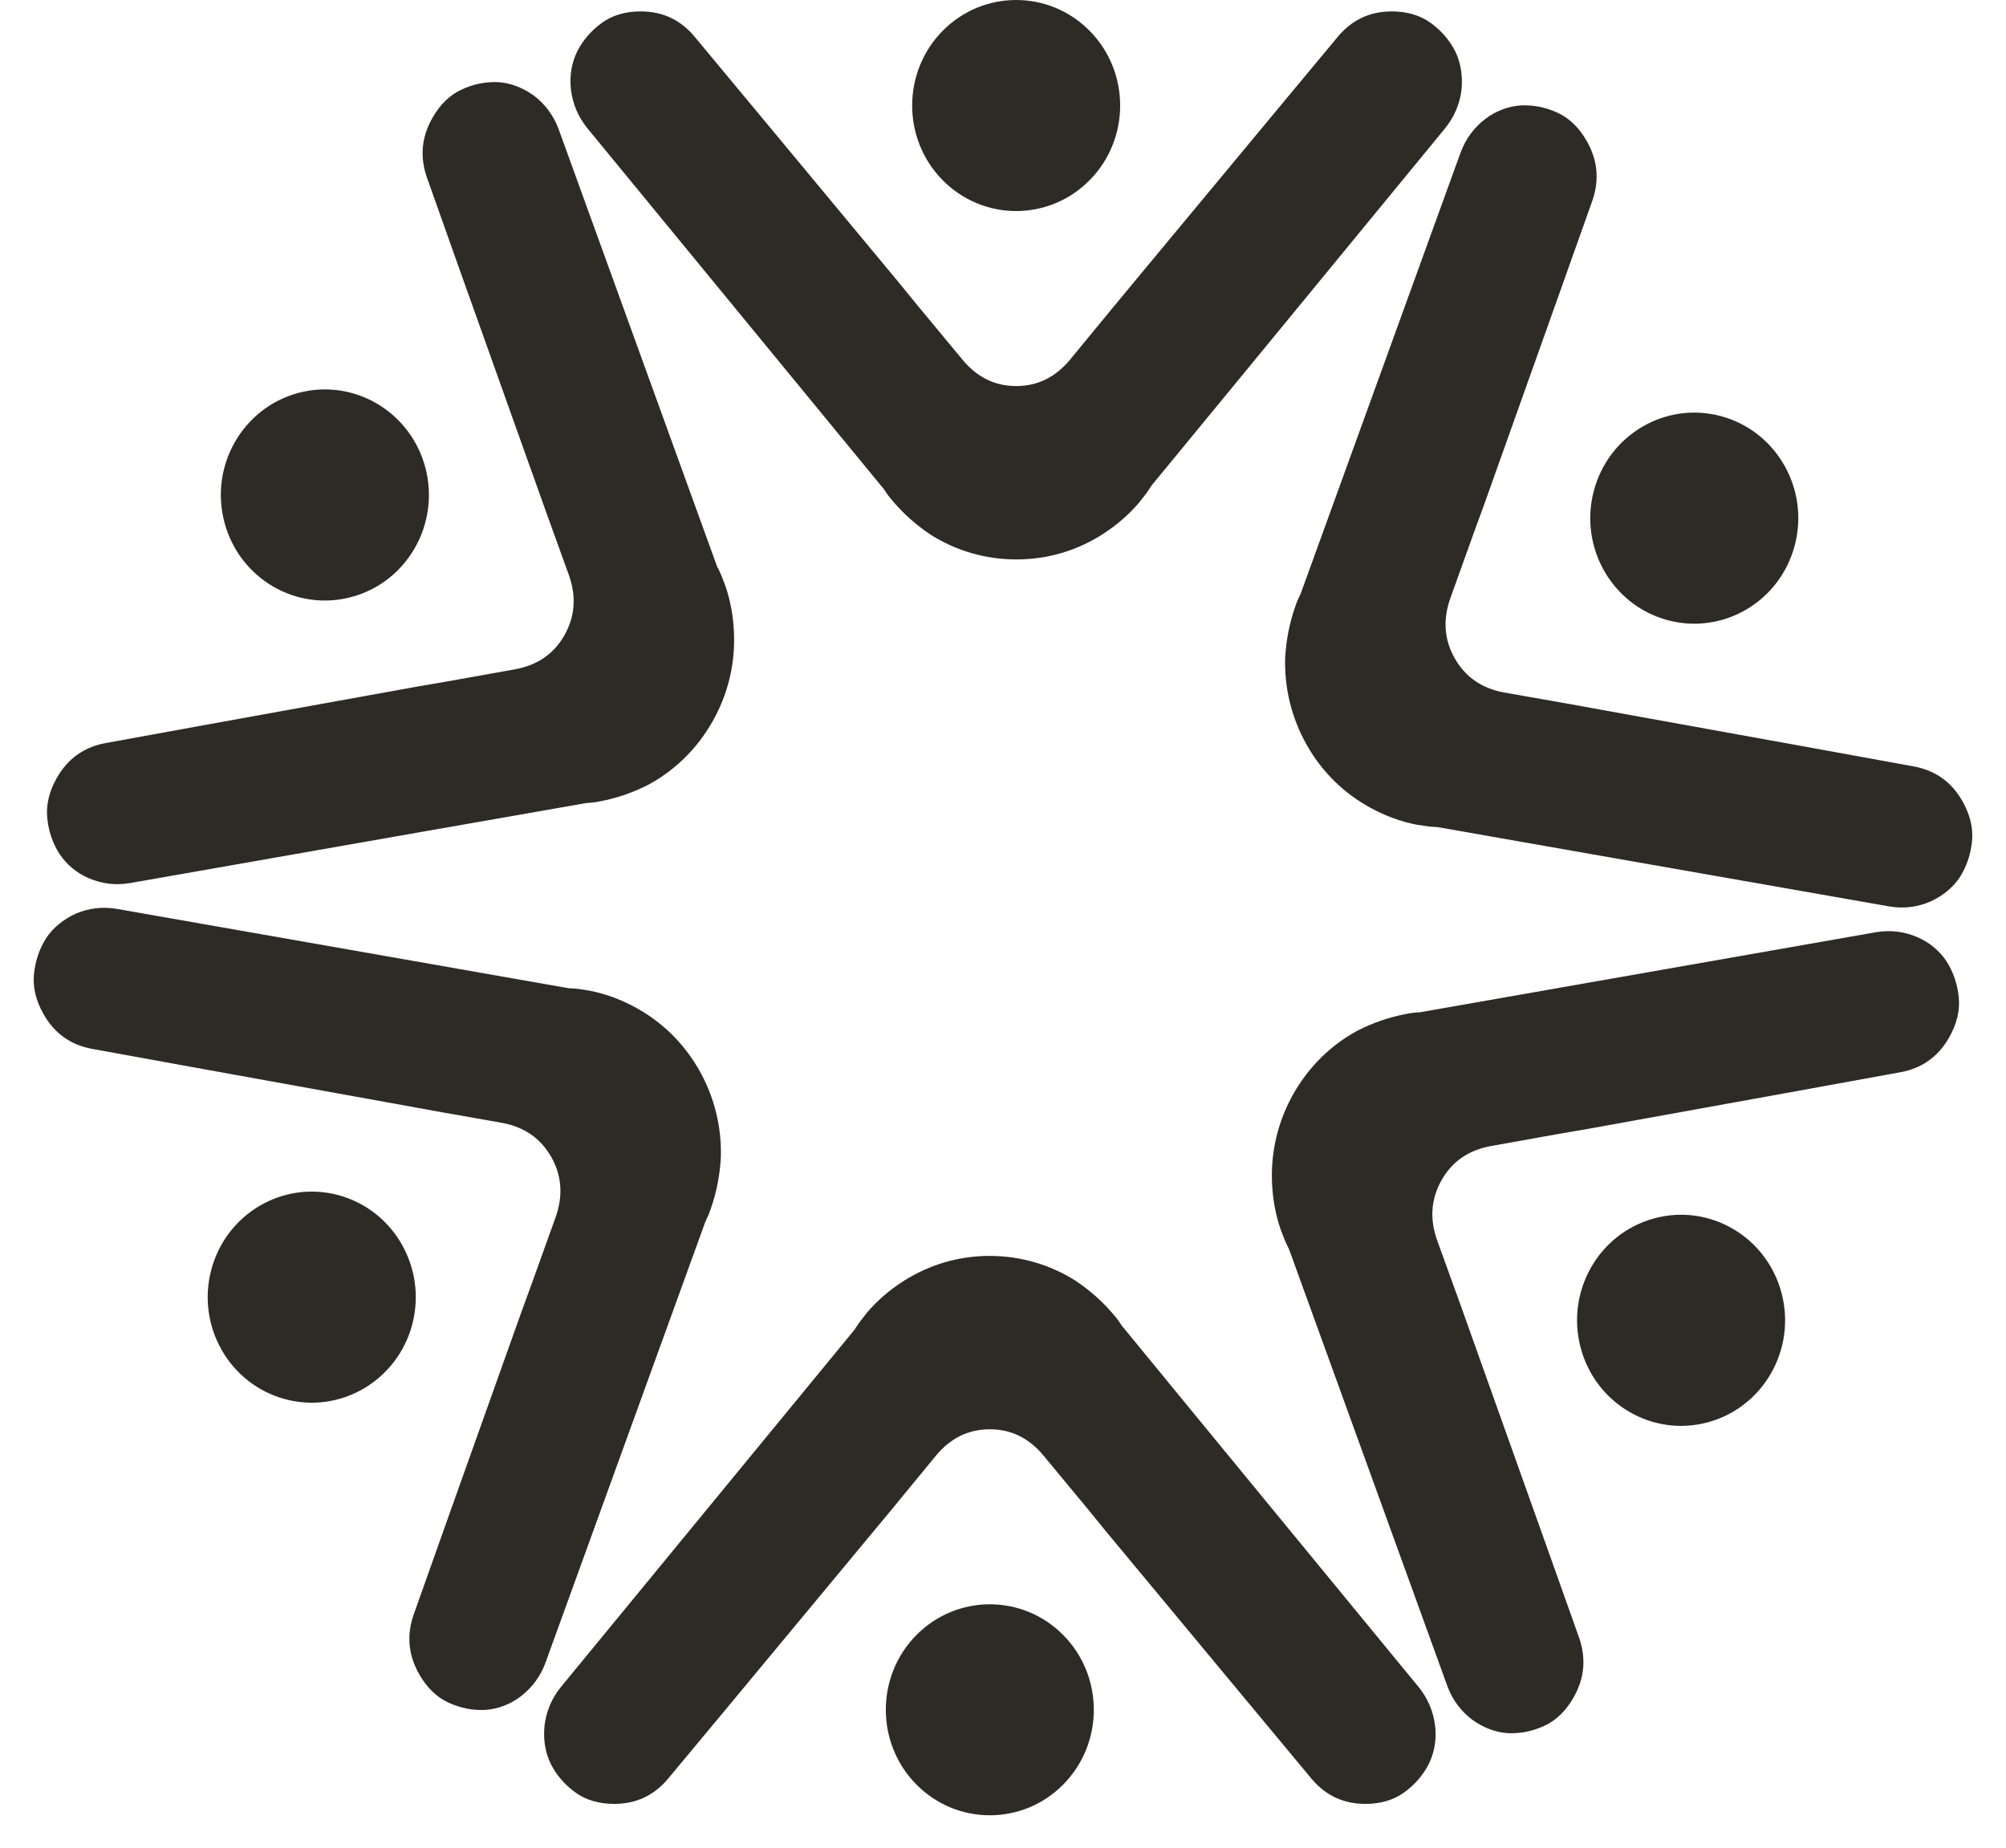 <svg width="38" height="35" viewBox="0 0 38 35" fill="none" xmlns="http://www.w3.org/2000/svg">
<path d="M27.571 0.98C27.462 0.766 27.309 0.585 27.105 0.436C26.9 0.287 26.651 0.216 26.364 0.216C25.956 0.216 25.618 0.371 25.349 0.688L24.105 2.184L21.481 5.344L21.105 5.798L20.269 6.814C19.994 7.145 19.656 7.313 19.248 7.313C18.845 7.313 18.507 7.144 18.233 6.814L17.396 5.804L17.026 5.351L14.396 2.184L13.152 0.688C12.885 0.371 12.546 0.216 12.137 0.216C11.85 0.216 11.601 0.287 11.397 0.436C11.193 0.585 11.04 0.766 10.931 0.98C10.829 1.194 10.784 1.44 10.816 1.699C10.848 1.964 10.95 2.21 11.123 2.425L14.799 6.899L16.746 9.269C16.791 9.341 16.842 9.412 16.899 9.476C17.11 9.729 17.359 9.949 17.633 10.131C18.105 10.429 18.66 10.597 19.254 10.597C19.847 10.597 20.396 10.429 20.869 10.131C21.136 9.962 21.373 9.761 21.577 9.522C21.66 9.418 21.743 9.315 21.813 9.198L23.703 6.9L27.379 2.425C27.551 2.211 27.654 1.965 27.686 1.7C27.711 1.44 27.672 1.194 27.571 0.98Z" fill="#2E2B26"/>
<path d="M17.856 3.412C18.625 4.193 19.873 4.193 20.642 3.412C21.412 2.632 21.412 1.366 20.642 0.585C19.873 -0.195 18.625 -0.195 17.856 0.585C17.087 1.366 17.087 2.632 17.856 3.412Z" fill="#2E2B26"/>
<path d="M9.446 1.556C9.209 1.545 8.978 1.589 8.749 1.694C8.519 1.799 8.334 1.982 8.191 2.234C7.986 2.593 7.95 2.968 8.087 3.362L8.741 5.204L10.127 9.088L10.326 9.646L10.775 10.889C10.92 11.295 10.895 11.676 10.691 12.035C10.49 12.389 10.177 12.601 9.758 12.678L8.477 12.907L7.905 13.005L3.887 13.732L1.988 14.078C1.584 14.155 1.282 14.375 1.077 14.734C0.934 14.986 0.87 15.241 0.895 15.494C0.92 15.748 0.998 15.973 1.127 16.175C1.258 16.372 1.446 16.535 1.683 16.636C1.925 16.74 2.186 16.774 2.455 16.729L8.112 15.736L11.109 15.211C11.192 15.207 11.278 15.198 11.362 15.18C11.683 15.121 11.995 15.012 12.287 14.862C12.777 14.596 13.199 14.192 13.495 13.671C13.792 13.15 13.923 12.583 13.905 12.019C13.895 11.699 13.842 11.391 13.739 11.092C13.692 10.967 13.645 10.842 13.581 10.723L12.563 7.913L10.582 2.445C10.486 2.187 10.327 1.975 10.116 1.813C9.909 1.663 9.679 1.574 9.446 1.556Z" fill="#2E2B26"/>
<path d="M6.664 11.307C7.715 11.022 8.339 9.925 8.058 8.859C7.776 7.793 6.696 7.159 5.644 7.445C4.593 7.731 3.969 8.827 4.251 9.893C4.533 10.96 5.613 11.593 6.664 11.307Z" fill="#2E2B26"/>
<path d="M0.875 17.769C0.747 17.972 0.669 18.197 0.644 18.451C0.618 18.704 0.682 18.959 0.826 19.212C1.03 19.571 1.332 19.79 1.737 19.867L3.636 20.212L7.645 20.937L8.221 21.042L9.506 21.269C9.926 21.345 10.238 21.558 10.443 21.917C10.643 22.27 10.669 22.651 10.525 23.057L10.08 24.297L9.878 24.85L8.49 28.743L7.836 30.585C7.699 30.979 7.736 31.354 7.94 31.712C8.083 31.964 8.268 32.147 8.498 32.253C8.727 32.357 8.958 32.402 9.195 32.39C9.429 32.373 9.661 32.289 9.866 32.132C10.077 31.971 10.236 31.758 10.332 31.499L12.314 26.032L13.364 23.136C13.402 23.061 13.437 22.981 13.464 22.898C13.574 22.587 13.637 22.258 13.655 21.926C13.673 21.362 13.539 20.79 13.243 20.268C12.946 19.747 12.527 19.349 12.037 19.083C11.759 18.931 11.47 18.824 11.163 18.765C11.034 18.743 10.904 18.722 10.769 18.719L7.863 18.208L2.205 17.215C1.937 17.171 1.676 17.204 1.433 17.308C1.198 17.416 1.007 17.573 0.875 17.769Z" fill="#2E2B26"/>
<path d="M7.809 25.089C8.09 24.023 7.466 22.926 6.415 22.64C5.364 22.355 4.284 22.987 4.002 24.054C3.72 25.12 4.344 26.216 5.395 26.502C6.446 26.788 7.526 26.155 7.809 25.089Z" fill="#2E2B26"/>
<path d="M10.43 33.406C10.538 33.62 10.691 33.801 10.895 33.95C11.1 34.099 11.349 34.17 11.636 34.17C12.044 34.17 12.383 34.015 12.651 33.698L13.896 32.202L16.519 29.042L16.895 28.589L17.731 27.572C18.006 27.241 18.344 27.074 18.752 27.074C19.155 27.074 19.493 27.242 19.767 27.572L20.604 28.582L20.974 29.036L23.604 32.202L24.848 33.698C25.116 34.015 25.455 34.17 25.863 34.17C26.15 34.17 26.4 34.099 26.604 33.95C26.808 33.801 26.961 33.62 27.07 33.406C27.172 33.193 27.217 32.947 27.185 32.687C27.152 32.422 27.051 32.176 26.878 31.962L23.201 27.488L21.255 25.117C21.209 25.046 21.159 24.974 21.102 24.91C20.891 24.658 20.642 24.437 20.368 24.256C19.896 23.959 19.34 23.79 18.747 23.79C18.153 23.79 17.605 23.959 17.132 24.256C16.864 24.424 16.628 24.625 16.424 24.864C16.341 24.968 16.258 25.072 16.187 25.188L14.298 27.487L10.621 31.961C10.449 32.175 10.347 32.421 10.315 32.687C10.289 32.947 10.327 33.193 10.43 33.406Z" fill="#2E2B26"/>
<path d="M20.143 30.974C19.374 30.194 18.127 30.194 17.357 30.974C16.588 31.754 16.588 33.02 17.357 33.801C18.127 34.581 19.374 34.581 20.143 33.801C20.913 33.02 20.913 31.755 20.143 30.974Z" fill="#2E2B26"/>
<path d="M28.555 32.83C28.791 32.842 29.022 32.797 29.252 32.693C29.481 32.587 29.667 32.404 29.81 32.152C30.014 31.793 30.05 31.418 29.914 31.024L29.259 29.183L27.873 25.297L27.675 24.74L27.225 23.497C27.08 23.091 27.106 22.71 27.31 22.351C27.511 21.998 27.824 21.785 28.243 21.709L29.524 21.479L30.096 21.381L34.114 20.654L36.013 20.308C36.417 20.231 36.719 20.011 36.923 19.652C37.066 19.4 37.131 19.146 37.105 18.892C37.08 18.639 37.002 18.413 36.874 18.211C36.743 18.014 36.555 17.852 36.318 17.751C36.075 17.646 35.814 17.613 35.545 17.657L29.888 18.65L26.891 19.176C26.808 19.179 26.722 19.189 26.638 19.207C26.317 19.266 26.005 19.375 25.713 19.524C25.222 19.79 24.801 20.194 24.504 20.715C24.208 21.237 24.077 21.804 24.095 22.368C24.105 22.687 24.158 22.996 24.261 23.294C24.308 23.419 24.355 23.544 24.419 23.664L25.437 26.473L27.418 31.94C27.514 32.199 27.673 32.411 27.884 32.572C28.091 32.723 28.321 32.813 28.555 32.83Z" fill="#2E2B26"/>
<path d="M31.335 23.079C30.284 23.364 29.66 24.461 29.942 25.527C30.223 26.593 31.304 27.227 32.355 26.941C33.406 26.655 34.03 25.558 33.748 24.493C33.466 23.426 32.386 22.793 31.335 23.079Z" fill="#2E2B26"/>
<path d="M37.125 16.617C37.253 16.415 37.331 16.189 37.356 15.936C37.382 15.682 37.318 15.428 37.174 15.175C36.97 14.816 36.668 14.597 36.263 14.52L34.364 14.174L30.355 13.449L29.779 13.344L28.494 13.118C28.074 13.041 27.762 12.829 27.557 12.47C27.356 12.116 27.331 11.735 27.475 11.329L27.92 10.089L28.122 9.537L29.509 5.644L30.164 3.802C30.301 3.409 30.264 3.034 30.06 2.675C29.917 2.422 29.732 2.24 29.502 2.134C29.273 2.03 29.042 1.985 28.805 1.997C28.572 2.014 28.339 2.098 28.134 2.255C27.923 2.416 27.765 2.629 27.669 2.888L25.687 8.355L24.637 11.251C24.599 11.325 24.563 11.406 24.537 11.488C24.427 11.8 24.363 12.129 24.345 12.46C24.328 13.024 24.461 13.596 24.758 14.118C25.054 14.639 25.473 15.037 25.964 15.303C26.242 15.455 26.53 15.562 26.837 15.622C26.967 15.642 27.097 15.664 27.231 15.667L30.138 16.178L35.795 17.171C36.064 17.216 36.325 17.182 36.567 17.078C36.802 16.97 36.994 16.814 37.125 16.617Z" fill="#2E2B26"/>
<path d="M30.192 9.298C29.91 10.364 30.534 11.46 31.585 11.746C32.636 12.032 33.716 11.399 33.998 10.332C34.28 9.266 33.656 8.17 32.605 7.884C31.554 7.599 30.473 8.232 30.192 9.298Z" fill="#2E2B26"/>
</svg>
